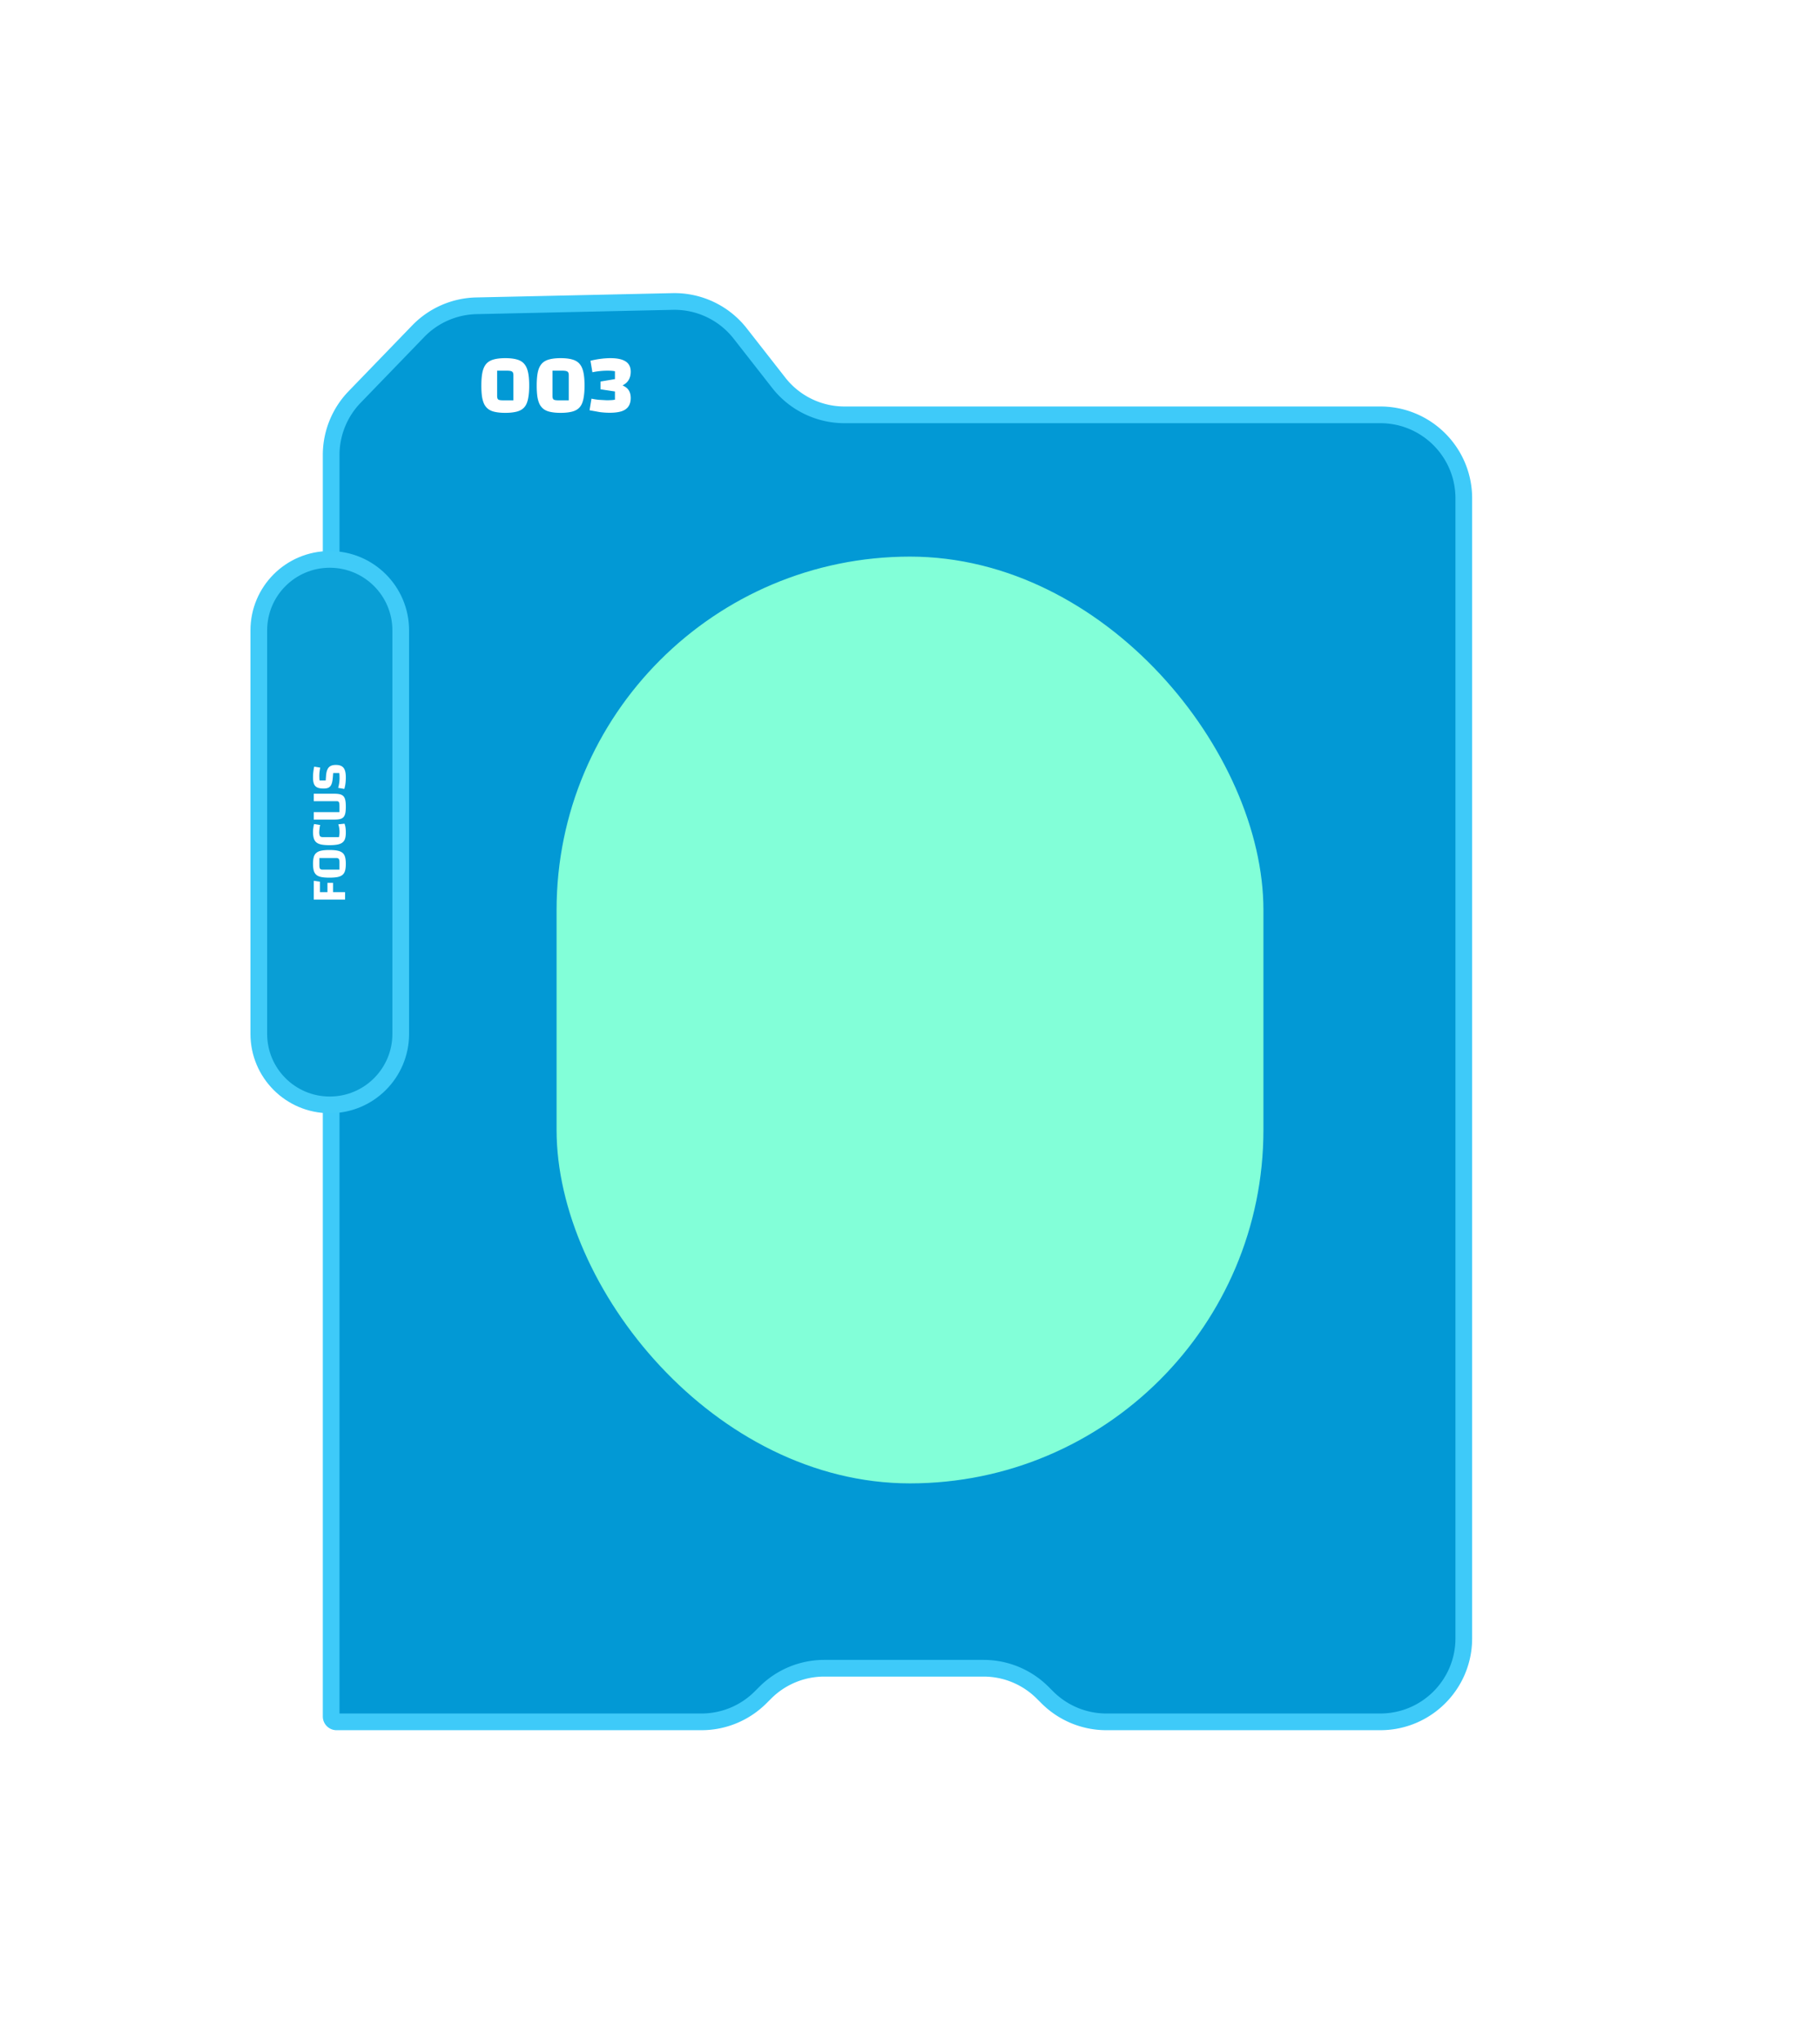 <svg xmlns="http://www.w3.org/2000/svg" width="654" height="733" fill="none" xmlns:v="https://vecta.io/nano"><path d="M275.033 608.164l-1.786 1.778a30 30 0 0 1-21.169 8.743H120.934c-1.068 0-1.934-.867-1.934-1.935V163.499a30 30 0 0 1 8.43-20.851l22.843-23.63a30 30 0 0 1 20.912-9.142l70.517-1.546a30 30 0 0 1 24.289 11.511l13.842 17.698a30 30 0 0 0 23.631 11.519H496c16.569 0 30 13.431 30 30v409.627c0 16.568-13.431 30-30 30h-98.436a30 30 0 0 1-21.168-8.743l-1.786-1.778a30 30 0 0 0-21.169-8.742h-57.24a30 30 0 0 0-21.168 8.742z" fill="#0299d5"/><path d="M120.548 618.685h.386m0 0h131.144a30 30 0 0 0 21.169-8.743l1.786-1.778a30 30 0 0 1 21.168-8.742h57.24a30 30 0 0 1 21.169 8.742l1.786 1.778a30 30 0 0 0 21.168 8.743H496c16.569 0 30-13.432 30-30V179.058c0-16.569-13.431-30-30-30H303.464a30 30 0 0 1-23.631-11.519l-13.842-17.698a30 30 0 0 0-24.289-11.511l-70.517 1.546c-7.903.174-15.418 3.459-20.912 9.142l-22.843 23.63a30 30 0 0 0-8.43 20.851V616.75c0 1.068.866 1.935 1.934 1.935z" stroke="#3ecaf9" stroke-width="6" stroke-linejoin="bevel"/><use href="#B" fill="#099ed5"/><use href="#B" stroke="#40cbf8" stroke-width="6" stroke-linejoin="bevel"/><path d="M119.68 320.558H124v2.682h-11.25v-6.75l2.214.324v3.744h2.7v-3.348h2.016v3.348zm-1.296-5.201c-1.176 0-2.142-.072-2.898-.216-.768-.156-1.368-.42-1.8-.792-.444-.372-.756-.876-.936-1.512-.18-.648-.27-1.464-.27-2.448 0-.972.09-1.782.27-2.43s.492-1.152.936-1.512c.432-.372 1.032-.636 1.8-.792.756-.156 1.722-.234 2.898-.234s2.142.078 2.898.234 1.356.42 1.8.792c.432.36.738.864.918 1.512s.27 1.458.27 2.43c0 .984-.09 1.8-.27 2.448-.18.636-.486 1.14-.918 1.512-.444.372-1.044.636-1.8.792-.756.144-1.722.216-2.898.216zm3.6-2.88v-2.682c0-.564-.084-.954-.252-1.17s-.462-.324-.882-.324h-6.084v2.718c0 .552.084.936.252 1.152.168.204.462.306.882.306h6.084zm1.818-16.514a7.03 7.03 0 0 1 .36 1.44 12.63 12.63 0 0 1 .108 1.764c0 .888-.096 1.626-.288 2.214-.192.576-.51 1.032-.954 1.368s-1.044.576-1.8.72-1.704.216-2.844.216c-1.152 0-2.106-.072-2.862-.216-.768-.156-1.374-.414-1.818-.774s-.756-.846-.936-1.458c-.192-.612-.288-1.392-.288-2.34a10.01 10.01 0 0 1 .054-.99l.144-1.026c.06-.336.132-.6.216-.792l2.16.342c-.072.264-.132.558-.18.882l-.108.918-.054.738c0 .672.084 1.146.252 1.422s.522.414 1.062.414h5.778l.144-.864c.036-.312.054-.618.054-.918 0-.504-.036-1.002-.108-1.494a9.03 9.03 0 0 0-.324-1.332l2.232-.234zm.468-6.121c0 .936-.06 1.704-.18 2.304s-.33 1.074-.63 1.422c-.3.336-.714.576-1.242.72-.528.132-1.2.198-2.016.198h-7.452v-2.682h9.234v-2.034c0-.516-.024-.906-.072-1.17-.06-.264-.156-.45-.288-.558-.144-.108-.342-.162-.594-.162h-8.28v-2.682h7.452c.804 0 1.476.072 2.016.216.528.144.942.39 1.242.738.3.336.51.804.63 1.404s.18 1.362.18 2.286zm-2.754-6.745c.156-.552.282-1.14.378-1.764.084-.624.126-1.236.126-1.836l-.018-.828c-.012-.264-.042-.57-.09-.918h-2.178l-.144 1.674c-.06.744-.162 1.368-.306 1.872s-.342.906-.594 1.206a2.11 2.11 0 0 1-.972.648c-.396.12-.888.18-1.476.18-.924 0-1.662-.126-2.214-.378s-.948-.666-1.188-1.242c-.24-.588-.36-1.362-.36-2.322a17.6 17.6 0 0 1 .108-1.98c.072-.648.18-1.296.324-1.944l2.142.342-.234 1.584a14.86 14.86 0 0 0-.072 1.512l.018.846.072.684h2.196l.126-1.656c.072-.96.24-1.722.504-2.286.252-.576.624-.99 1.116-1.242.48-.264 1.116-.396 1.908-.396.852 0 1.542.15 2.07.45s.912.78 1.152 1.44c.24.648.36 1.506.36 2.574 0 .744-.042 1.458-.126 2.142s-.222 1.356-.414 2.016l-2.214-.378zm51.451-144.565c0-1.92.13-3.51.39-4.77.28-1.28.74-2.29 1.38-3.03.66-.74 1.54-1.26 2.64-1.56 1.12-.32 2.52-.48 4.2-.48s3.07.16 4.17.48c1.1.3 1.97.82 2.61 1.56.64.72 1.1 1.72 1.38 3 .28 1.26.42 2.86.42 4.8 0 1.54-.09 2.87-.27 3.99-.16 1.12-.43 2.06-.81 2.82-.38.74-.9 1.33-1.56 1.77s-1.48.75-2.46.93c-.98.2-2.14.3-3.48.3-1.36 0-2.53-.1-3.51-.3-.96-.18-1.77-.49-2.43-.93-.66-.46-1.19-1.06-1.59-1.8-.38-.76-.66-1.69-.84-2.79-.16-1.12-.24-2.45-.24-3.99zm5.67-5.34v9.06c0 .64.13 1.07.39 1.29.28.2.85.3 1.71.3h3.75v-9.06c0-.64-.16-1.06-.48-1.26-.3-.22-.91-.33-1.83-.33h-3.54zm14.223 5.34c0-1.92.13-3.51.39-4.77.28-1.28.74-2.29 1.38-3.03.66-.74 1.54-1.26 2.64-1.56 1.12-.32 2.52-.48 4.2-.48s3.07.16 4.17.48c1.1.3 1.97.82 2.61 1.56.64.72 1.1 1.72 1.38 3 .28 1.26.42 2.86.42 4.8 0 1.54-.09 2.87-.27 3.99-.16 1.12-.43 2.06-.81 2.82-.38.74-.9 1.33-1.56 1.77s-1.48.75-2.46.93c-.98.2-2.14.3-3.48.3-1.36 0-2.53-.1-3.51-.3-.96-.18-1.77-.49-2.43-.93-.66-.46-1.19-1.06-1.59-1.8-.38-.76-.66-1.69-.84-2.79-.16-1.12-.24-2.45-.24-3.99zm5.67-5.34v9.06c0 .64.13 1.07.39 1.29.28.2.85.3 1.71.3h3.75v-9.06c0-.64-.16-1.06-.48-1.26-.3-.22-.91-.33-1.83-.33h-3.54zm20.522 15.12a28.19 28.19 0 0 1-3.54-.24l-3.66-.66.69-4.17a24.15 24.15 0 0 0 2.67.42l2.76.15c1.38 0 2.38-.07 3-.21v-2.94l-5.19-.78v-2.79l5.19-.87v-2.82c-.58-.14-1.49-.21-2.73-.21-.86 0-1.77.05-2.73.15-.94.1-1.82.24-2.64.42l-.69-4.14a31.92 31.92 0 0 1 3.66-.69c1.26-.16 2.43-.24 3.51-.24 2.46 0 4.29.4 5.49 1.2 1.2.78 1.8 2 1.8 3.66 0 1.14-.24 2.12-.72 2.94-.46.8-1.16 1.44-2.1 1.92v.15c.96.4 1.67.97 2.13 1.71s.69 1.65.69 2.73c0 1.22-.27 2.23-.81 3.03-.52.78-1.34 1.36-2.46 1.74-1.12.36-2.56.54-4.32.54z" fill="#fff"/><g filter="url(#A)"><rect x="200" y="200" width="254" height="333" rx="127" fill="#82ffd8"/></g><defs><filter id="A" x="0" y="0" width="654" height="733" filterUnits="userSpaceOnUse" color-interpolation-filters="sRGB"><feFlood flood-opacity="0"/><feBlend in="SourceGraphic"/><feGaussianBlur stdDeviation="100"/></filter><path id="B" d="M93 226.5c0-14.083 11.417-25.5 25.5-25.5s25.5 11.417 25.5 25.5v145c0 14.083-11.417 25.5-25.5 25.5S93 385.583 93 371.5v-145z"/></defs></svg>